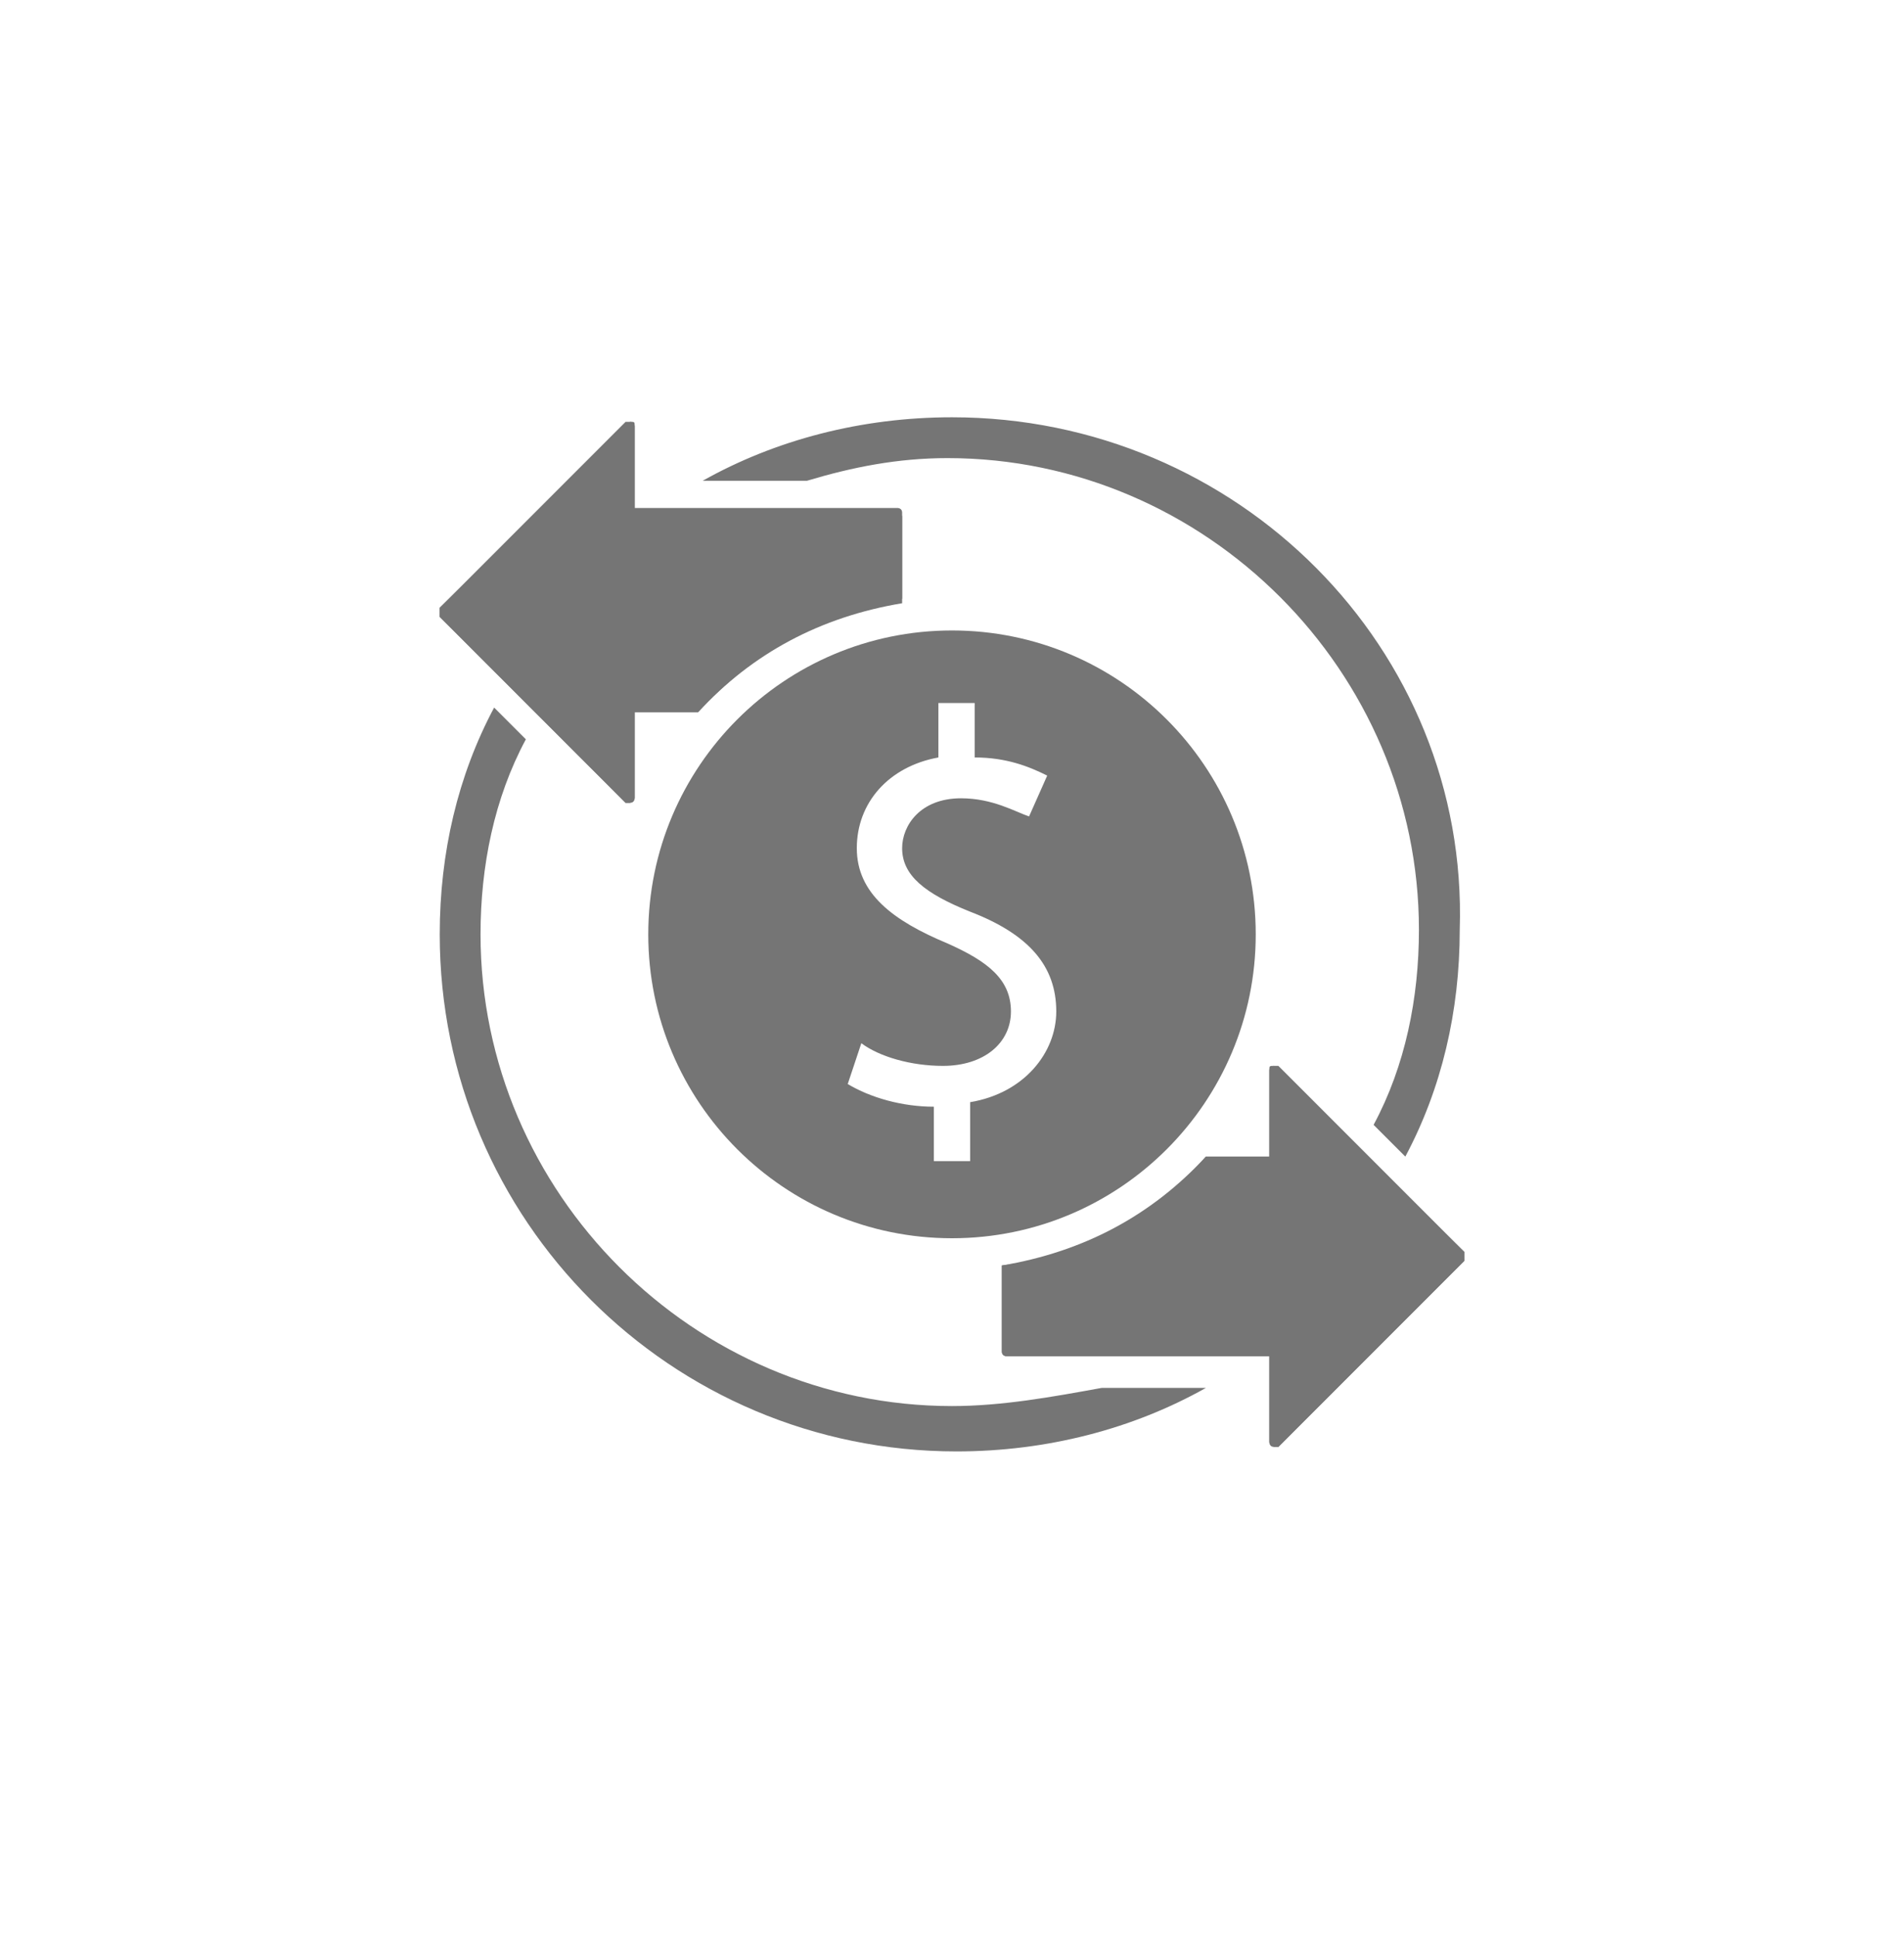 <?xml version="1.0" encoding="utf-8"?>
<!-- Generator: Adobe Illustrator 18.1.1, SVG Export Plug-In . SVG Version: 6.00 Build 0)  -->
<svg version="1.1" id="Layer_1" xmlns="http://www.w3.org/2000/svg" xmlns:xlink="http://www.w3.org/1999/xlink" x="0px" y="0px"
	 viewBox="0 0 42 42.7" enable-background="new 0 0 42 42.7" xml:space="preserve">
<g>
	<path fill="#757575" d="M32.3,27.6l-4.1-4.1c0,0-0.1,0-0.1,0S28,23.5,28,23.6v1.9h-1.4c-1.1,1.3-2.7,2.2-4.5,2.4v1.9
		c0,0.1,0.1,0.1,0.1,0.1H28v1.9c0,0,0,0.1,0.1,0.1c0,0,0,0,0,0c0,0,0.1,0,0.1,0l4.1-4.1C32.3,27.7,32.3,27.6,32.3,27.6z"/>
	<path fill="#757575" d="M28.1,23.5C28.1,23.5,28.2,23.5,28.1,23.5l4.2,4.1c0,0,0,0.1,0,0.2l-4.1,4.1c0,0-0.1,0-0.1,0c0,0,0,0,0,0
		c0,0-0.1-0.1-0.1-0.1v-1.9h-5.8c-0.1,0-0.1-0.1-0.1-0.1v-1.9c1.8-0.3,3.3-1.1,4.5-2.4H28v-1.9C28,23.5,28,23.5,28.1,23.5
		C28.1,23.5,28.1,23.5,28.1,23.5"/>
	<path fill="#757575" d="M19.9,13.2v-1.9c0-0.1-0.1-0.1-0.1-0.1H14V9.4c0,0,0-0.1-0.1-0.1c0,0-0.1,0-0.1,0l-4.1,4.1c0,0,0,0.1,0,0.2
		l4.1,4.1c0,0,0.1,0,0.1,0c0,0,0,0,0,0c0,0,0.1-0.1,0.1-0.1v-1.9h1.4C16.6,14.4,18.1,13.5,19.9,13.2z"/>
	<path fill="#757575" d="M13.9,9.3C13.9,9.3,13.9,9.3,13.9,9.3C14,9.3,14,9.3,14,9.4v1.9h5.8c0.1,0,0.1,0.1,0.1,0.1v1.9
		c-1.8,0.3-3.3,1.1-4.5,2.4H14v1.9c0,0,0,0.1-0.1,0.1c0,0,0,0,0,0c0,0-0.1,0-0.1,0l-4.1-4.1c0,0,0-0.1,0-0.2L13.9,9.3
		C13.8,9.3,13.9,9.3,13.9,9.3"/>
	<g>
		<path fill="#757575" d="M21,31c-5.7,0-10.4-4.7-10.4-10.4c0-1.5,0.3-3,1-4.3l-0.7-0.7c-0.8,1.5-1.2,3.2-1.2,5
			c0,6.3,5.1,11.4,11.4,11.4c2,0,3.9-0.5,5.5-1.4h-2.3C23.2,30.8,22.1,31,21,31z"/>
		<path fill="#757575" d="M21,9.2c-2,0-3.9,0.5-5.5,1.4h2.3c1-0.3,2-0.5,3.1-0.5c5.7,0,10.4,4.7,10.4,10.4c0,1.5-0.3,3-1,4.3
			l0.7,0.7c0.8-1.5,1.2-3.2,1.2-5C32.4,14.3,27.3,9.2,21,9.2z"/>
	</g>
	<path fill="#757575" d="M21,13.9c-3.7,0-6.7,3-6.7,6.7s3,6.7,6.7,6.7c3.7,0,6.7-3,6.7-6.7S24.7,13.9,21,13.9z M21.4,24.3v1.3h-0.8
		v-1.2c-0.7,0-1.4-0.2-1.9-0.5L19,23c0.4,0.3,1.1,0.5,1.8,0.5c0.9,0,1.5-0.5,1.5-1.2c0-0.7-0.5-1.1-1.4-1.5c-1.2-0.5-2-1.1-2-2.1
		c0-1,0.7-1.8,1.8-2v-1.2h0.8v1.2c0.7,0,1.2,0.2,1.6,0.4L22.7,18c-0.3-0.1-0.8-0.4-1.5-0.4c-0.9,0-1.3,0.6-1.3,1.1
		c0,0.6,0.5,1,1.5,1.4c1.3,0.5,1.9,1.2,1.9,2.2C23.3,23.2,22.6,24.1,21.4,24.3z"/>
</g>
</svg>
